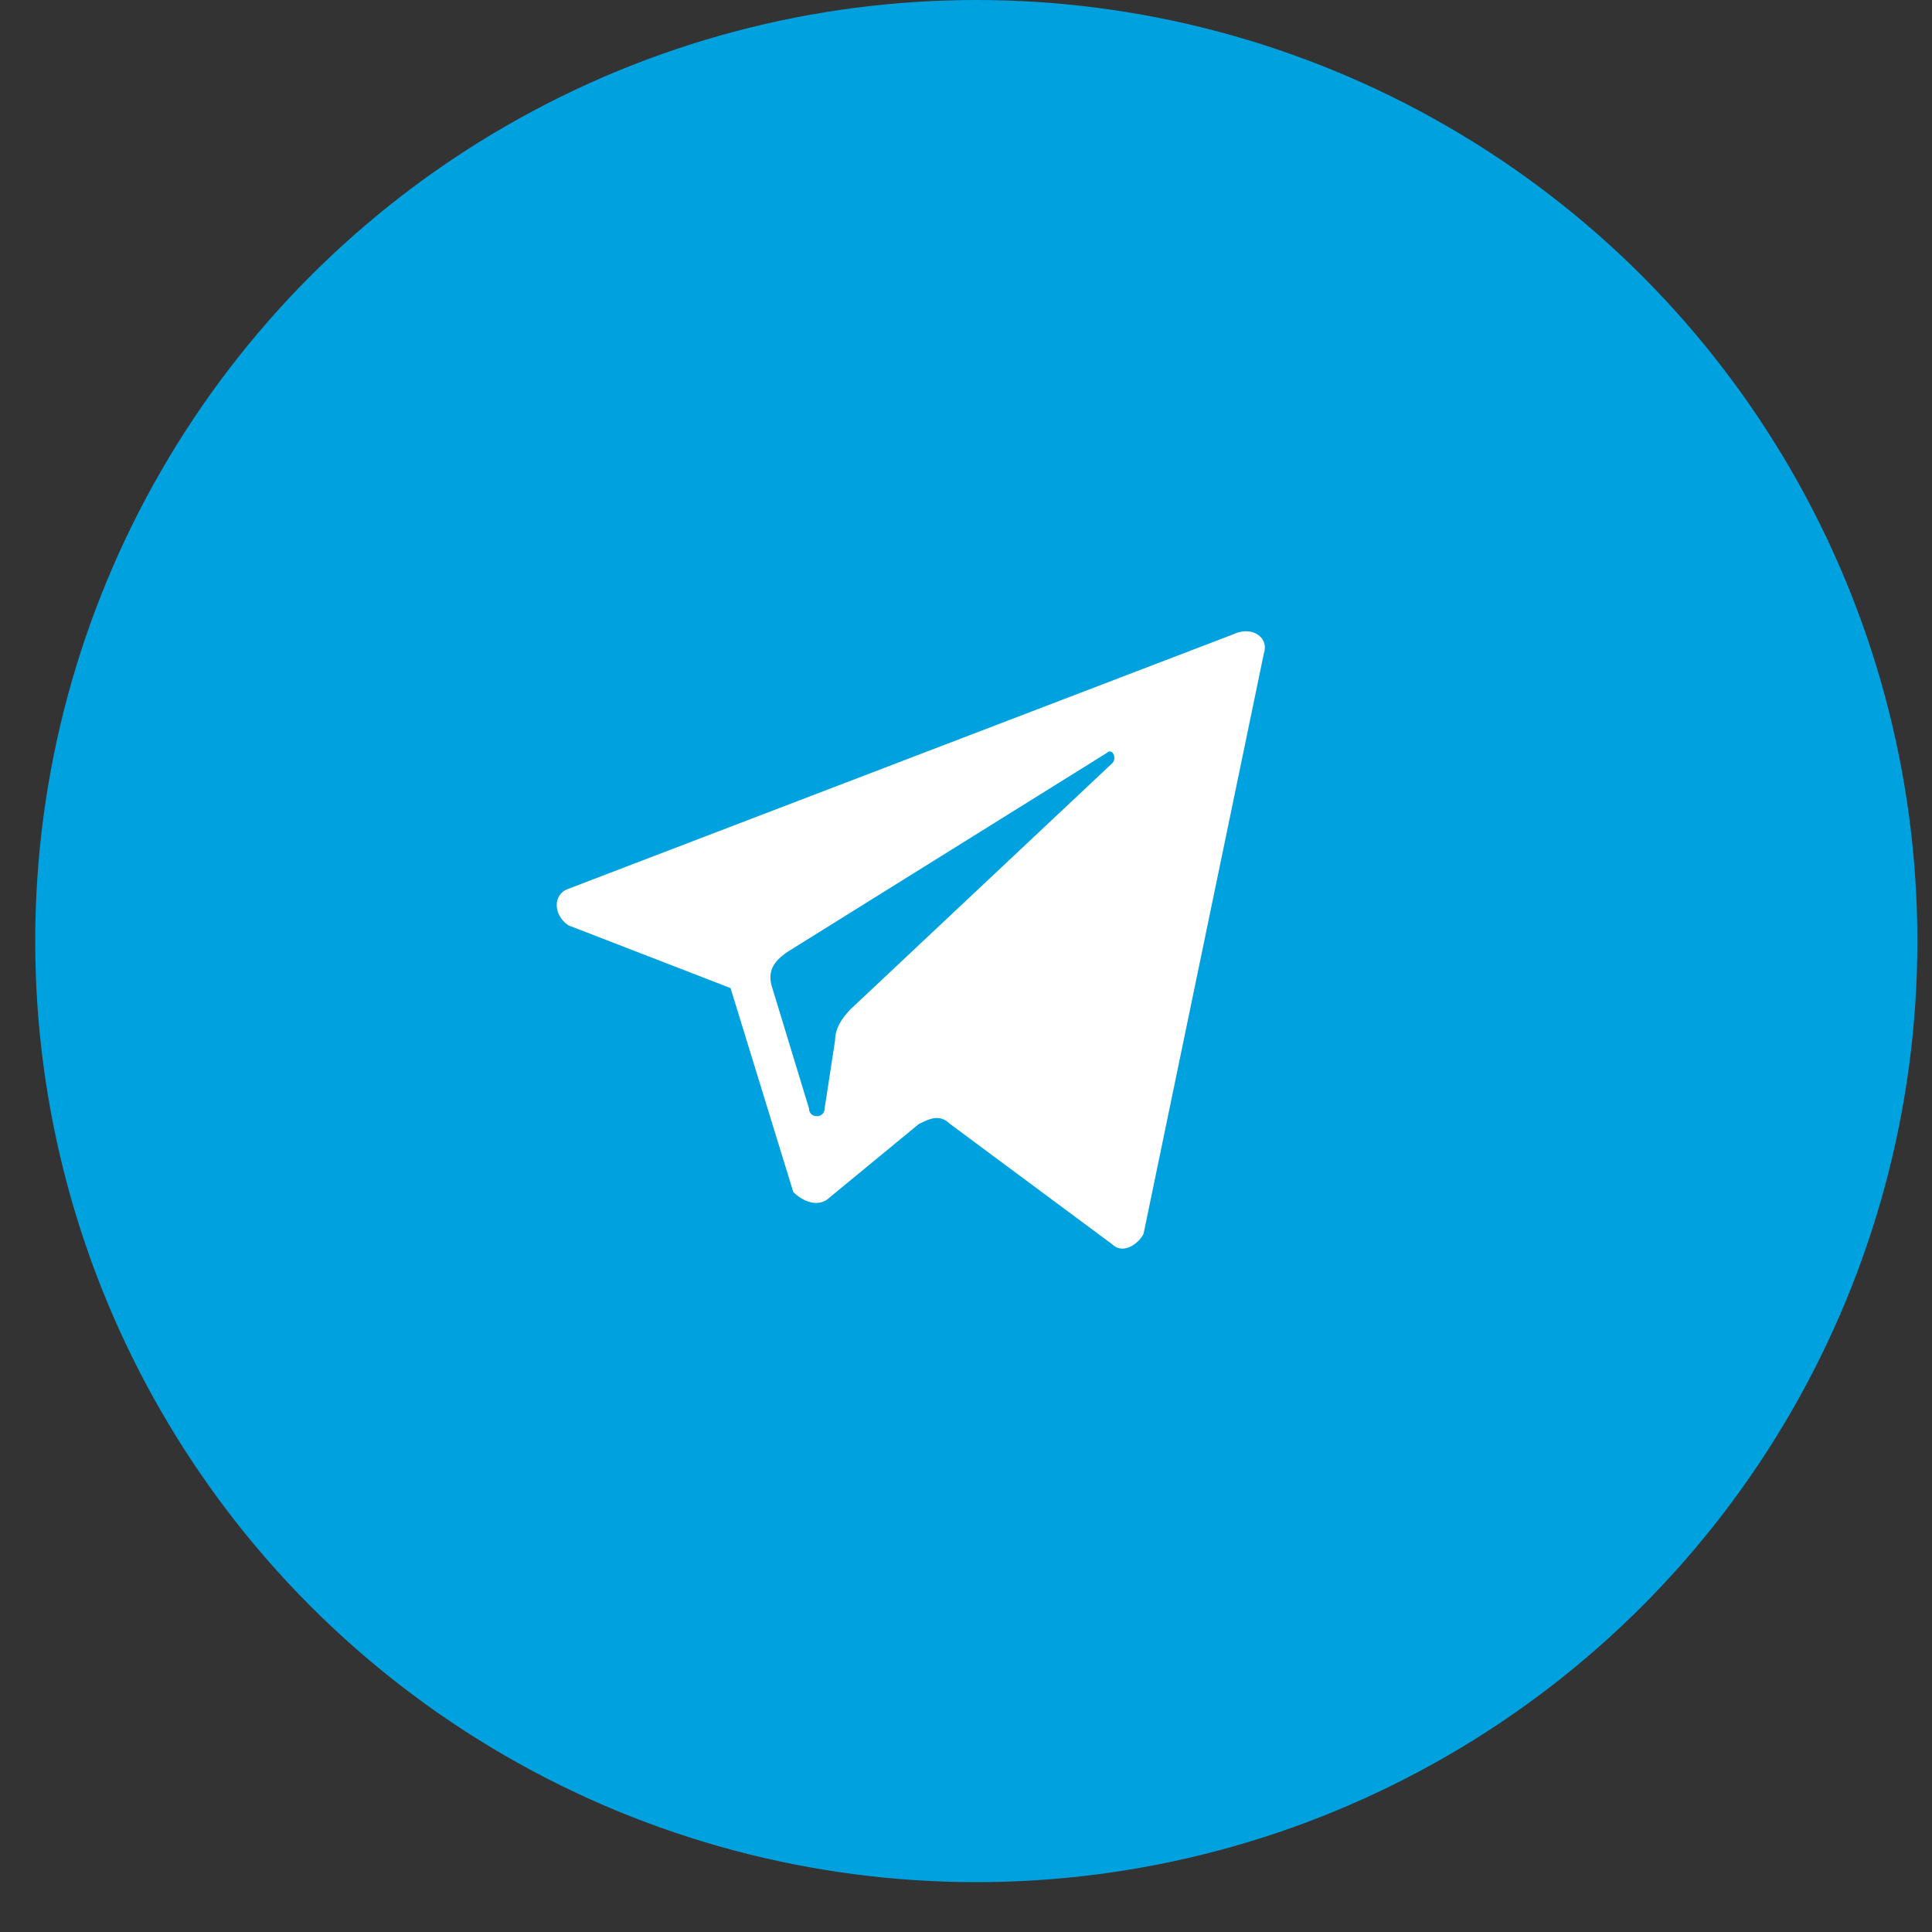<svg width="30" height="30" viewBox="0 0 30 30" fill="none" xmlns="http://www.w3.org/2000/svg">
<rect x="0" y="0" width="30" height="30" fill="#333333" stroke="none"/>
<circle cx="15.16" cy="14.613" r="14.613" fill="#00A1DF"/>
<path d="M8.827 14.369L11.344 15.343L12.318 18.509C12.48 18.672 12.724 18.753 12.886 18.591L14.267 17.454C14.429 17.373 14.591 17.292 14.754 17.454L17.27 19.321C17.433 19.484 17.676 19.321 17.757 19.159L19.625 10.148C19.706 9.904 19.462 9.742 19.219 9.823L8.827 13.801C8.584 13.882 8.584 14.207 8.827 14.369ZM12.237 14.775L17.189 11.69C17.27 11.609 17.351 11.771 17.27 11.852L13.211 15.668C13.049 15.831 12.967 15.993 12.967 16.155L12.805 17.211C12.805 17.373 12.562 17.373 12.562 17.211L11.993 15.343C11.912 15.1 11.993 14.938 12.237 14.775Z" fill="white"/>
</svg>
